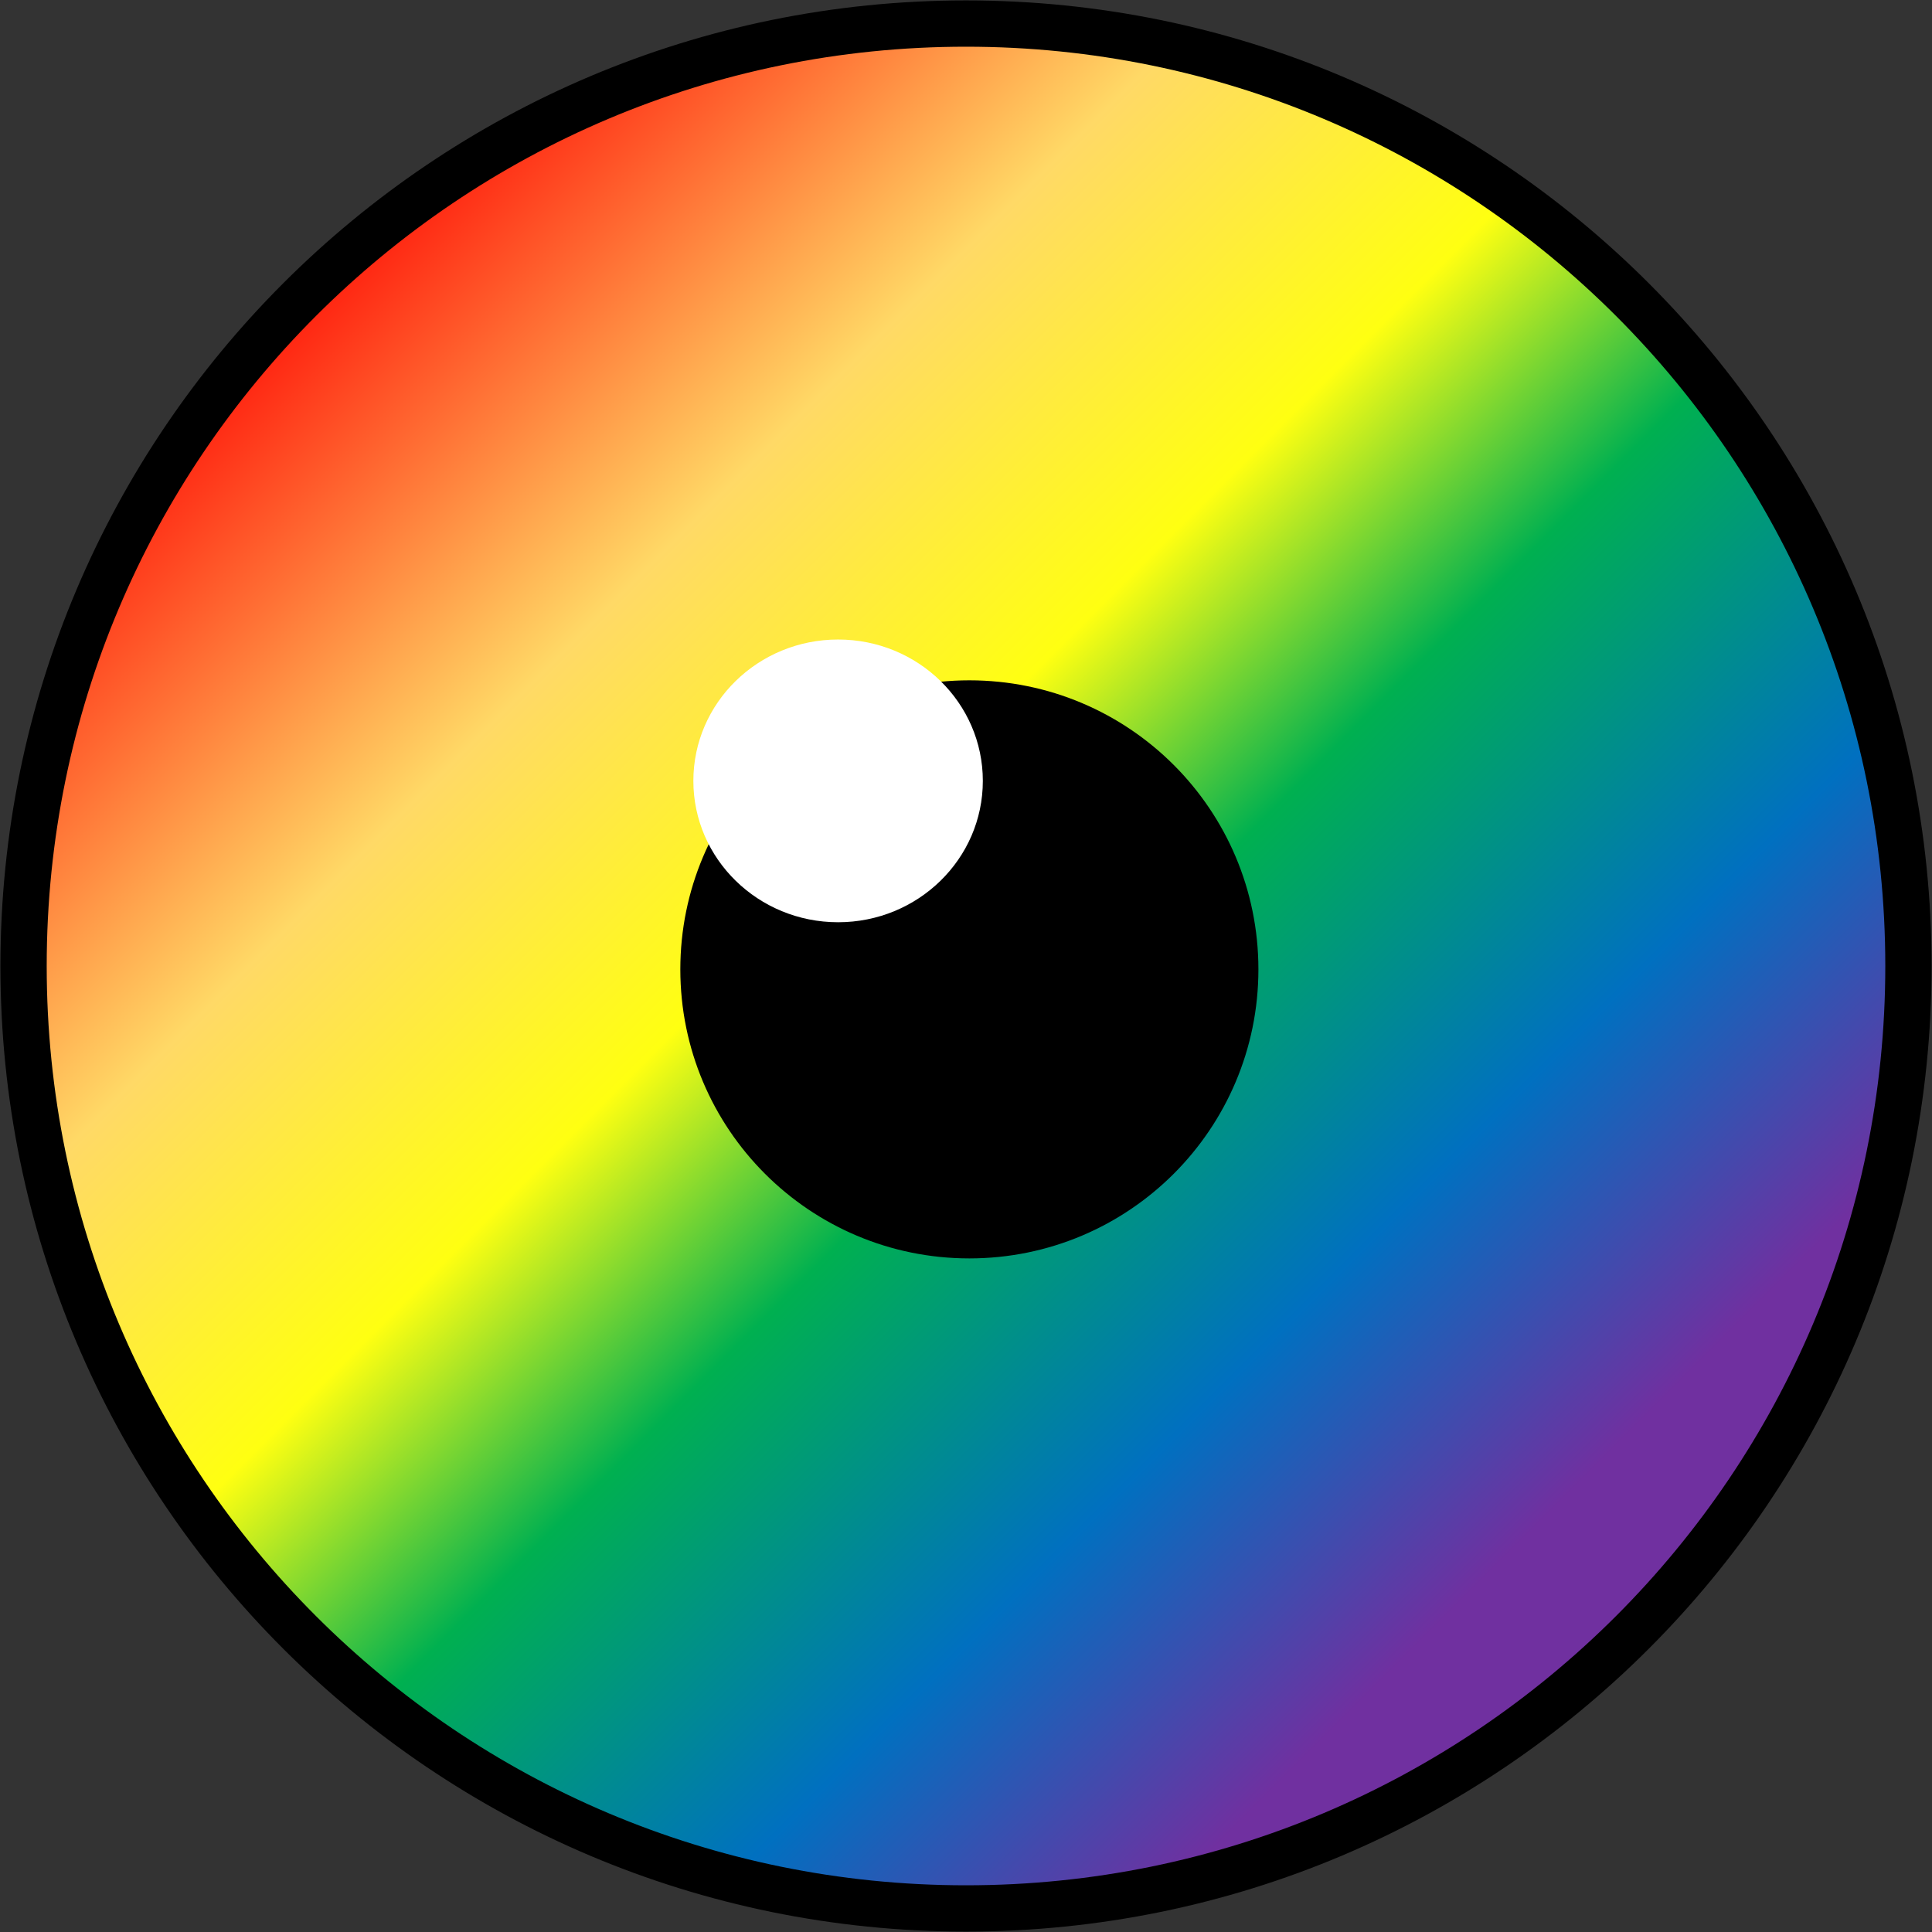 <svg width="287" height="287" xmlns="http://www.w3.org/2000/svg" xmlns:xlink="http://www.w3.org/1999/xlink" overflow="hidden"><rect width="100%" height="100%" fill="#333333" stroke="none"/><defs><clipPath id="clip0"><rect x="1531" y="1464" width="287" height="287"/></clipPath><linearGradient x1="1534.5" y1="1467.5" x2="1814.5" y2="1747.5" gradientUnits="userSpaceOnUse" spreadMethod="reflect" id="fill1"><stop offset="0" stop-color="#FF0000"/><stop offset="0.12" stop-color="#FF0000"/><stop offset="0.31" stop-color="#FFD966"/><stop offset="0.44" stop-color="#FFFF11"/><stop offset="0.54" stop-color="#00B050"/><stop offset="0.68" stop-color="#0070C0"/><stop offset="0.8" stop-color="#7030A0"/><stop offset="1" stop-color="#7030A0"/></linearGradient></defs><g clip-path="url(#clip0)" transform="translate(-1531 -1464)"><path d="M1595.5 1607.5C1595.5 1563.87 1630.87 1528.5 1674.5 1528.5 1718.13 1528.5 1753.5 1563.87 1753.5 1607.5 1753.5 1651.13 1718.13 1686.5 1674.5 1686.5 1630.87 1686.5 1595.5 1651.13 1595.5 1607.5Z" stroke="#000000" stroke-width="4.583" stroke-miterlimit="8" fill="none" fill-rule="evenodd"/><path d="M1534.5 1607.5C1534.5 1530.18 1597.18 1467.5 1674.5 1467.5 1751.82 1467.5 1814.5 1530.18 1814.5 1607.5 1814.5 1684.82 1751.82 1747.5 1674.5 1747.5 1597.18 1747.5 1534.5 1684.82 1534.5 1607.5Z" stroke="#000000" stroke-width="6.875" stroke-miterlimit="8" fill="url(#fill1)" fill-rule="evenodd"/><path d="M1635.5 1608C1635.5 1586.18 1653.18 1568.5 1675 1568.5 1696.82 1568.5 1714.5 1586.18 1714.5 1608 1714.5 1629.82 1696.82 1647.5 1675 1647.5 1653.18 1647.5 1635.5 1629.82 1635.5 1608Z" stroke="#000000" stroke-width="6.875" stroke-miterlimit="8" fill-rule="evenodd"/><path d="M1634 1580C1634 1568.4 1643.63 1559 1655.5 1559 1667.37 1559 1677 1568.4 1677 1580 1677 1591.6 1667.37 1601 1655.5 1601 1643.63 1601 1634 1591.6 1634 1580Z" fill="#FFFFFF" fill-rule="evenodd"/></g></svg>